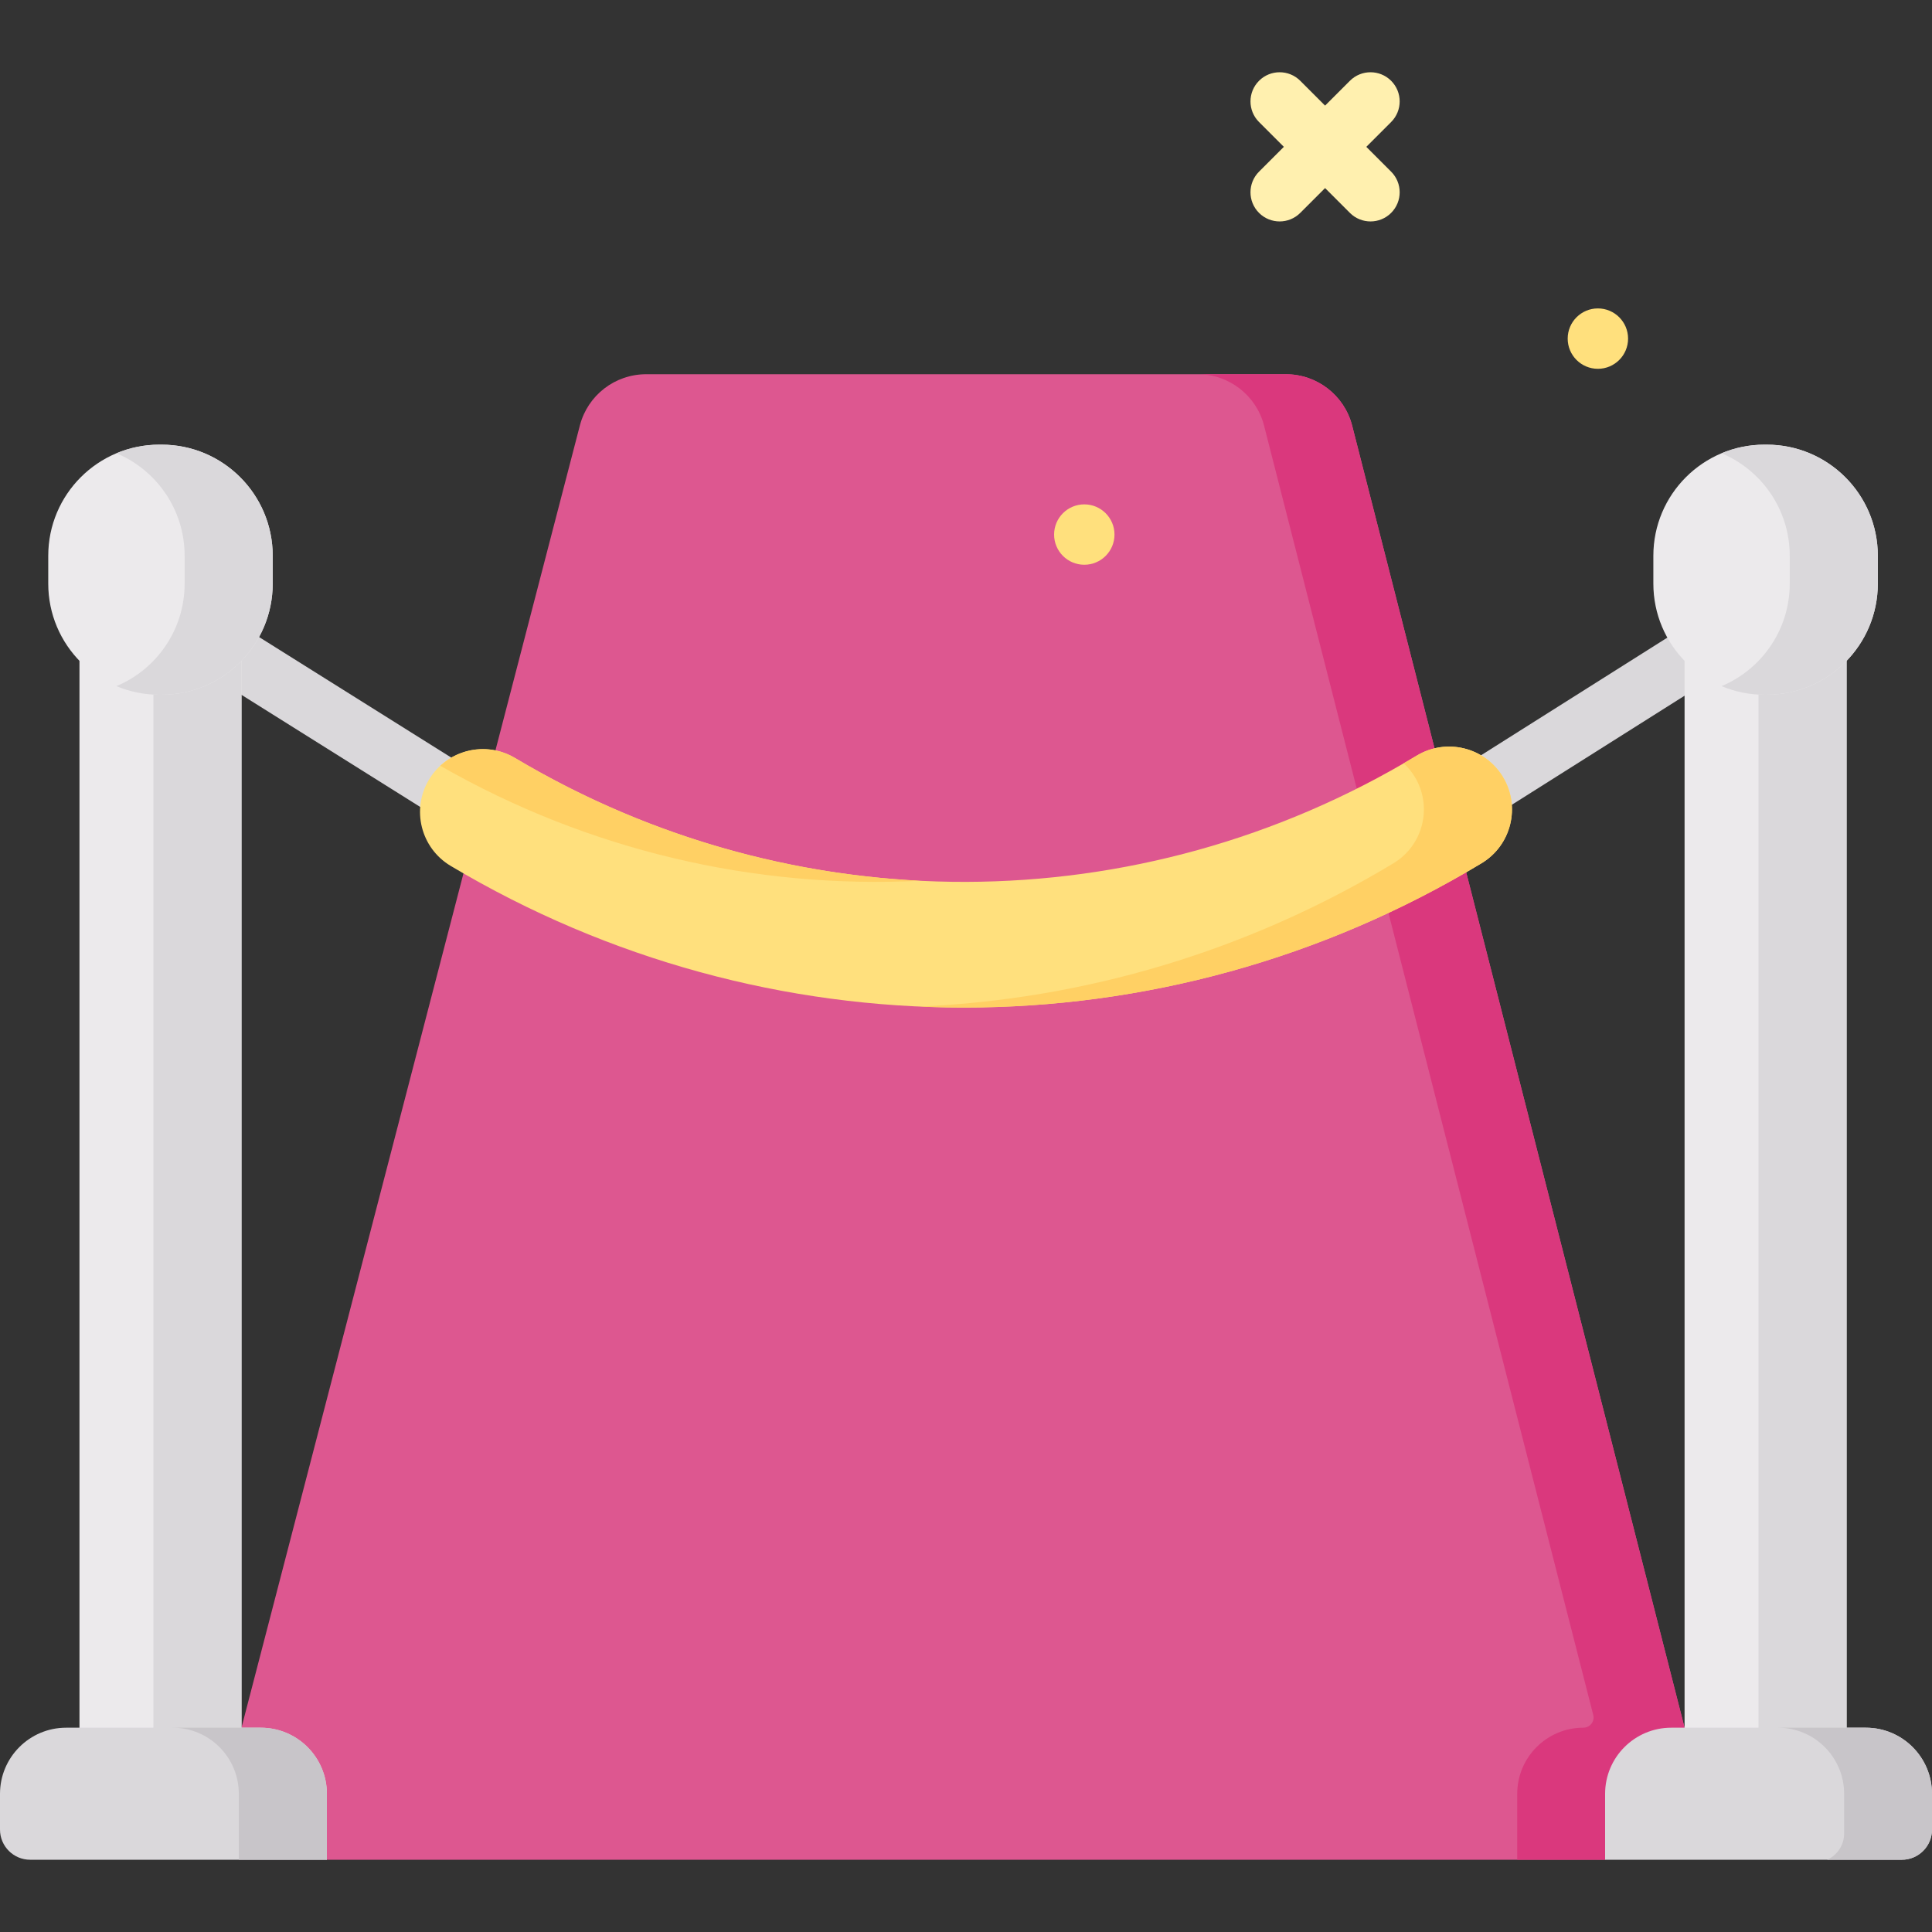 <svg id="Capa_1" enable-background="new 0 0 497 497" height="512" viewBox="0 0 497 497" width="512" xmlns="http://www.w3.org/2000/svg"><rect x="0" y="0" width="497" height="497" fill="#333333" stroke="none"/><g><g><path d="m380.705 210.846c-2.481 0-4.908-1.229-6.337-3.479-2.222-3.495-1.188-8.131 2.307-10.353l58.414-36.884c3.498-2.22 8.131-1.188 10.353 2.308 2.222 3.495 1.188 8.131-2.307 10.353l-58.414 36.884c-1.248.792-2.64 1.171-4.016 1.171z" fill="#dad8db"/></g><g><path d="m117.253 211.977c-1.367 0-2.75-.373-3.992-1.156l-59.705-37.447c-3.504-2.209-4.554-6.841-2.345-10.345 2.208-3.504 6.841-4.554 10.344-2.345l59.705 37.447c3.504 2.209 4.554 6.841 2.345 10.345-1.426 2.261-3.862 3.501-6.352 3.501z" fill="#dad8db"/></g><path d="m433.35 444.44-20.442 33.973h-328.816l-21.972-33.973 87.07-335.06c2.04-7.73 9.03-13.11 17.02-13.11h164.58c7.99 0 14.98 5.38 17.02 13.11z" fill="#dd5790"/><path d="m433.35 444.442v-.002h-.001l-85.542-335.056c-2.037-7.729-9.026-13.115-17.019-13.115h-22.658c7.993 0 14.982 5.386 17.019 13.115l84.708 331.789c.423 1.656-.828 3.267-2.538 3.267-9.4 0-17.02 7.62-17.02 17.02v16.95h20.393v.003h2.216l20.443-33.969z" fill="#da387d"/><g><path d="m433.351 162.701h41.68v298.728h-41.68z" fill="#eceaec"/><path d="m452.374 162.701h22.657v298.728h-22.657z" fill="#dad8db"/></g><path d="m479.985 444.444h-50.062c-9.397 0-17.015 7.618-17.015 17.015v16.954h76.328c4.288 0 7.764-3.476 7.764-7.764v-9.19c0-9.397-7.618-17.015-17.015-17.015z" fill="#dad8db"/><path d="m479.985 444.444h-22.604c9.397 0 17.015 7.618 17.015 17.015v10.219c0 2.912-1.715 5.552-4.376 6.735h19.216c4.288 0 7.764-3.476 7.764-7.764v-9.19c0-9.397-7.618-17.015-17.015-17.015z" fill="#c8c5c9"/><path d="m454.478 114.385h-.575c-15.786 0-28.584 12.797-28.584 28.584v7.166c0 15.786 12.797 28.584 28.584 28.584h.575c15.786 0 28.584-12.797 28.584-28.584v-7.166c0-15.786-12.797-28.584-28.584-28.584z" fill="#eceaec"/><path d="m454.478 114.385h-.575c-3.914 0-7.644.789-11.041 2.213 10.304 4.319 17.542 14.499 17.542 26.371v7.166c0 11.872-7.239 22.052-17.542 26.371 3.397 1.424 7.127 2.213 11.041 2.213h.575c15.786 0 28.584-12.797 28.584-28.583v-7.166c0-15.787-12.797-28.585-28.584-28.585z" fill="#dad8db"/><g><path d="m20.443 162.701h41.68v298.758h-41.68z" fill="#eceaec"/><path d="m39.466 162.701h22.657v298.759h-22.657z" fill="#dad8db"/></g><path d="m67.077 444.444h-50.062c-9.397 0-17.015 7.618-17.015 17.015v9.19c0 4.288 3.476 7.764 7.764 7.764h76.328v-16.954c0-9.397-7.618-17.015-17.015-17.015z" fill="#dad8db"/><path d="m67.077 444.444h-22.657c9.397 0 17.015 7.618 17.015 17.015v16.954h22.657v-16.954c0-9.397-7.618-17.015-17.015-17.015z" fill="#c8c5c9"/><path d="m41.57 114.385h-.575c-15.786 0-28.584 12.797-28.584 28.584v7.166c0 15.786 12.797 28.584 28.584 28.584h.575c15.786 0 28.584-12.797 28.584-28.584v-7.166c0-15.786-12.797-28.584-28.584-28.584z" fill="#eceaec"/><path d="m41.57 114.385h-.575c-3.914 0-7.644.789-11.041 2.213 10.304 4.319 17.542 14.499 17.542 26.371v7.166c0 11.872-7.239 22.052-17.542 26.371 3.397 1.424 7.127 2.213 11.041 2.213h.575c15.786 0 28.584-12.797 28.584-28.583v-7.166c0-15.787-12.797-28.585-28.584-28.585z" fill="#dad8db"/><g><path d="m247.96 259.19c-45.634 0-91.261-12.139-132.023-36.439-7.667-4.57-10.177-14.49-5.606-22.156 4.57-7.667 14.49-10.179 22.157-5.607 71.646 42.711 160.525 42.481 231.954-.605 7.645-4.607 17.575-2.15 22.185 5.492s2.151 17.575-5.492 22.186c-41.027 24.746-87.104 37.129-133.175 37.129z" fill="#ffe07d"/></g><g fill="#ffd064"><path d="m236.638 226.571c-36.1-1.819-71.874-12.341-104.151-31.583-6.295-3.754-14.103-2.725-19.227 2.004 38.171 21.864 81.006 31.717 123.378 29.579z"/><path d="m386.626 199.876c-4.61-7.643-14.541-10.1-22.185-5.492-1.111.67-2.226 1.33-3.346 1.979 1.091 1.009 2.067 2.177 2.873 3.513 4.61 7.642 2.151 17.575-5.492 22.186-37.665 22.718-79.587 35.008-121.852 36.871 3.777.167 7.556.258 11.335.258 46.071 0 92.148-12.383 133.175-37.129 7.644-4.61 10.102-14.543 5.492-22.186z"/></g><path d="m351.479 37.775 6.385-6.385c2.929-2.93 2.929-7.678 0-10.607-2.929-2.928-7.678-2.928-10.606 0l-6.386 6.386-6.386-6.386c-2.929-2.928-7.678-2.928-10.606 0-2.929 2.93-2.929 7.678 0 10.607l6.385 6.385-6.385 6.385c-2.929 2.93-2.929 7.678 0 10.607 1.464 1.464 3.384 2.196 5.303 2.196s3.839-.732 5.303-2.196l6.386-6.386 6.386 6.386c1.464 1.464 3.384 2.196 5.303 2.196s3.839-.732 5.303-2.196c2.929-2.93 2.929-7.678 0-10.607z" fill="#fff0af"/><g fill="#ffe07d"><circle cx="411.05" cy="87.107" r="7.767"/><circle cx="278.931" cy="137.514" r="7.767"/></g></g></svg>